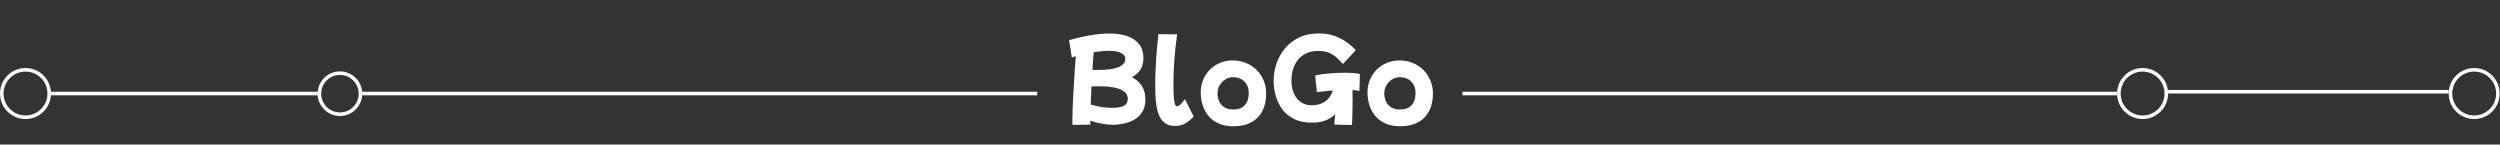 <svg width="1401" height="81" viewBox="0 0 1401 81" fill="none" xmlns="http://www.w3.org/2000/svg">
<rect x="0" y="0" width="1401" height="81" fill="#333333" stroke="none"/>
<path d="M601.039 70.002C601.001 69.577 600.981 69.113 600.981 68.61C600.981 68.107 600.981 67.527 600.981 66.87C600.981 65.207 601.02 63.235 601.097 60.954C601.175 58.634 601.291 56.179 601.445 53.588C601.6 50.959 601.755 48.329 601.909 45.7C602.064 43.032 602.219 40.48 602.373 38.044C602.567 35.608 602.741 33.423 602.895 31.49C602.045 31.761 601.291 32.012 600.633 32.244L599.125 22.5C603.495 21.263 607.555 20.335 611.305 19.716C615.095 19.097 618.517 18.788 621.571 18.788C627.797 18.788 632.553 19.967 635.839 22.326C639.126 24.685 640.769 28.107 640.769 32.592C640.769 35.144 640.209 37.29 639.087 39.03C637.966 40.731 636.381 42.143 634.331 43.264C639.358 45.816 641.871 49.973 641.871 55.734C641.871 58.286 641.388 60.432 640.421 62.172C639.493 63.873 638.295 65.246 636.825 66.29C635.356 67.334 633.79 68.107 632.127 68.61C630.503 69.151 628.957 69.499 627.487 69.654C626.057 69.847 624.935 69.944 624.123 69.944C622.113 69.944 619.967 69.751 617.685 69.364C615.404 68.977 613.181 68.397 611.015 67.624C611.015 68.397 611.015 69.132 611.015 69.828L601.039 70.002ZM621.803 28.474C620.411 28.474 618.942 28.551 617.395 28.706C615.887 28.822 614.379 29.015 612.871 29.286C612.639 32.109 612.407 35.395 612.175 39.146C612.678 39.185 613.181 39.204 613.683 39.204C614.225 39.204 614.766 39.204 615.307 39.204C625.515 39.204 630.619 37.116 630.619 32.94C630.619 31.548 629.827 30.465 628.241 29.692C626.695 28.88 624.549 28.474 621.803 28.474ZM616.641 48.368C615.829 48.368 614.998 48.368 614.147 48.368C613.335 48.368 612.504 48.387 611.653 48.426C611.576 50.127 611.499 51.829 611.421 53.53C611.383 55.231 611.325 56.913 611.247 58.576C613.413 59.233 615.539 59.717 617.627 60.026C619.715 60.297 621.513 60.432 623.021 60.432C626.231 60.432 628.531 60.045 629.923 59.272C631.315 58.46 632.011 57.145 632.011 55.328C632.011 53.085 630.677 51.365 628.009 50.166C625.38 48.967 621.591 48.368 616.641 48.368ZM658.46 70.582C656.333 70.582 654.574 70.118 653.182 69.19C651.828 68.301 650.746 67.063 649.934 65.478C649.16 63.893 648.58 62.075 648.194 60.026C647.846 57.977 647.614 55.792 647.498 53.472C647.42 51.113 647.382 48.755 647.382 46.396C647.382 44.347 647.44 42.104 647.556 39.668C647.672 37.193 647.807 34.699 647.962 32.186C648.155 29.634 648.348 27.237 648.542 24.994C648.774 22.751 648.986 20.799 649.18 19.136L659.678 19.252C659.368 21.224 659.078 23.467 658.808 25.98C658.537 28.455 658.305 30.968 658.112 33.52C657.957 36.072 657.822 38.431 657.706 40.596C657.628 42.761 657.59 44.482 657.59 45.758C657.59 49.277 657.648 52.041 657.764 54.052C657.918 56.063 658.131 57.493 658.402 58.344C658.711 59.156 659.117 59.562 659.62 59.562C660.277 59.562 660.992 59.156 661.766 58.344C662.539 57.493 663.293 56.546 664.028 55.502L668.958 65.304C667.759 66.619 666.328 67.817 664.666 68.9C663.003 70.021 660.934 70.582 658.46 70.582ZM691.167 70.756C688.074 70.756 685.367 70.253 683.047 69.248C680.766 68.243 678.871 66.87 677.363 65.13C675.855 63.351 674.734 61.321 673.999 59.04C673.264 56.759 672.897 54.361 672.897 51.848C672.897 49.296 673.342 46.937 674.231 44.772C675.159 42.568 676.416 40.654 678.001 39.03C679.625 37.406 681.52 36.149 683.685 35.26C685.85 34.332 688.209 33.868 690.761 33.868C693.429 33.868 695.904 34.332 698.185 35.26C700.466 36.188 702.458 37.483 704.159 39.146C705.86 40.809 707.175 42.761 708.103 45.004C709.07 47.247 709.553 49.683 709.553 52.312C709.553 58.151 707.948 62.694 704.739 65.942C701.53 69.151 697.006 70.756 691.167 70.756ZM691.109 61.36C693.932 61.36 696.078 60.567 697.547 58.982C699.055 57.397 699.809 55.115 699.809 52.138C699.809 49.47 698.997 47.324 697.373 45.7C695.749 44.076 693.622 43.264 690.993 43.264C689.408 43.264 687.958 43.689 686.643 44.54C685.328 45.352 684.265 46.454 683.453 47.846C682.68 49.199 682.293 50.707 682.293 52.37C682.293 53.839 682.583 55.27 683.163 56.662C683.782 58.054 684.748 59.195 686.063 60.084C687.378 60.935 689.06 61.36 691.109 61.36ZM735.153 68.726C731.132 68.726 727.748 68.011 725.003 66.58C722.258 65.188 720.054 63.332 718.391 61.012C716.767 58.692 715.588 56.159 714.853 53.414C714.118 50.669 713.751 47.943 713.751 45.236C713.751 42.027 714.273 38.856 715.317 35.724C716.361 32.592 717.927 29.75 720.015 27.198C722.142 24.646 724.771 22.597 727.903 21.05C731.074 19.503 734.766 18.73 738.981 18.73C742.538 18.73 745.651 19.252 748.319 20.296C750.987 21.301 753.268 22.539 755.163 24.008C757.096 25.439 758.643 26.792 759.803 28.068L752.553 35.898C751.47 34.622 750.31 33.423 749.073 32.302C747.874 31.181 746.444 30.272 744.781 29.576C743.118 28.88 741.069 28.532 738.633 28.532C736.004 28.532 733.742 29.015 731.847 29.982C729.952 30.91 728.406 32.167 727.207 33.752C726.008 35.337 725.119 37.116 724.539 39.088C723.998 41.06 723.727 43.09 723.727 45.178C723.727 47.653 724.133 49.934 724.945 52.022C725.796 54.11 727.052 55.792 728.715 57.068C730.416 58.344 732.524 58.982 735.037 58.982C738.13 58.982 740.682 58.267 742.693 56.836C744.704 55.405 746.096 53.356 746.869 50.688C745.206 50.804 743.602 50.959 742.055 51.152C740.547 51.307 739.194 51.481 737.995 51.674L737.009 42.278C739.29 41.775 741.92 41.408 744.897 41.176C747.913 40.905 750.794 40.77 753.539 40.77C757.328 40.77 760.17 41.002 762.065 41.466L761.833 50.978C761.021 50.746 759.726 50.572 757.947 50.456C757.947 51.307 757.947 52.196 757.947 53.124C757.986 54.052 758.005 54.999 758.005 55.966C758.005 58.634 757.966 61.263 757.889 63.854C757.812 66.445 757.734 68.513 757.657 70.06L747.739 69.828C747.778 69.325 747.836 68.552 747.913 67.508C748.029 66.464 748.145 65.285 748.261 63.97C746.946 65.362 745.226 66.503 743.099 67.392C741.011 68.281 738.362 68.726 735.153 68.726ZM784.624 70.756C781.531 70.756 778.824 70.253 776.504 69.248C774.223 68.243 772.328 66.87 770.82 65.13C769.312 63.351 768.191 61.321 767.456 59.04C766.721 56.759 766.354 54.361 766.354 51.848C766.354 49.296 766.799 46.937 767.688 44.772C768.616 42.568 769.873 40.654 771.458 39.03C773.082 37.406 774.977 36.149 777.142 35.26C779.307 34.332 781.666 33.868 784.218 33.868C786.886 33.868 789.361 34.332 791.642 35.26C793.923 36.188 795.915 37.483 797.616 39.146C799.317 40.809 800.632 42.761 801.56 45.004C802.527 47.247 803.01 49.683 803.01 52.312C803.01 58.151 801.405 62.694 798.196 65.942C794.987 69.151 790.463 70.756 784.624 70.756ZM784.566 61.36C787.389 61.36 789.535 60.567 791.004 58.982C792.512 57.397 793.266 55.115 793.266 52.138C793.266 49.47 792.454 47.324 790.83 45.7C789.206 44.076 787.079 43.264 784.45 43.264C782.865 43.264 781.415 43.689 780.1 44.54C778.785 45.352 777.722 46.454 776.91 47.846C776.137 49.199 775.75 50.707 775.75 52.37C775.75 53.839 776.04 55.27 776.62 56.662C777.239 58.054 778.205 59.195 779.52 60.084C780.835 60.935 782.517 61.36 784.566 61.36Z" fill="white"/>
<path d="M819.529 52.412H1186.41" stroke="white" stroke-width="2"/>
<path d="M1215 51.412H1372.24" stroke="white" stroke-width="2"/>
<path d="M1399.82 52.412C1399.82 59.754 1393.87 65.706 1386.53 65.706C1379.19 65.706 1373.24 59.754 1373.24 52.412C1373.24 45.07 1379.19 39.118 1386.53 39.118C1393.87 39.118 1399.82 45.07 1399.82 52.412Z" stroke="white" stroke-width="2"/>
<circle cx="1200.71" cy="52.412" r="13.294" stroke="white" stroke-width="2"/>
<path d="M581.294 52.412L202.5 52.412M178.676 52.412L28.588 52.412" stroke="white" stroke-width="2"/>
<circle cx="14.294" cy="52.412" r="13.294" stroke="white" stroke-width="2"/>
<circle cx="190.5" cy="52.5" r="11.5" stroke="white" stroke-width="2"/>
</svg>

